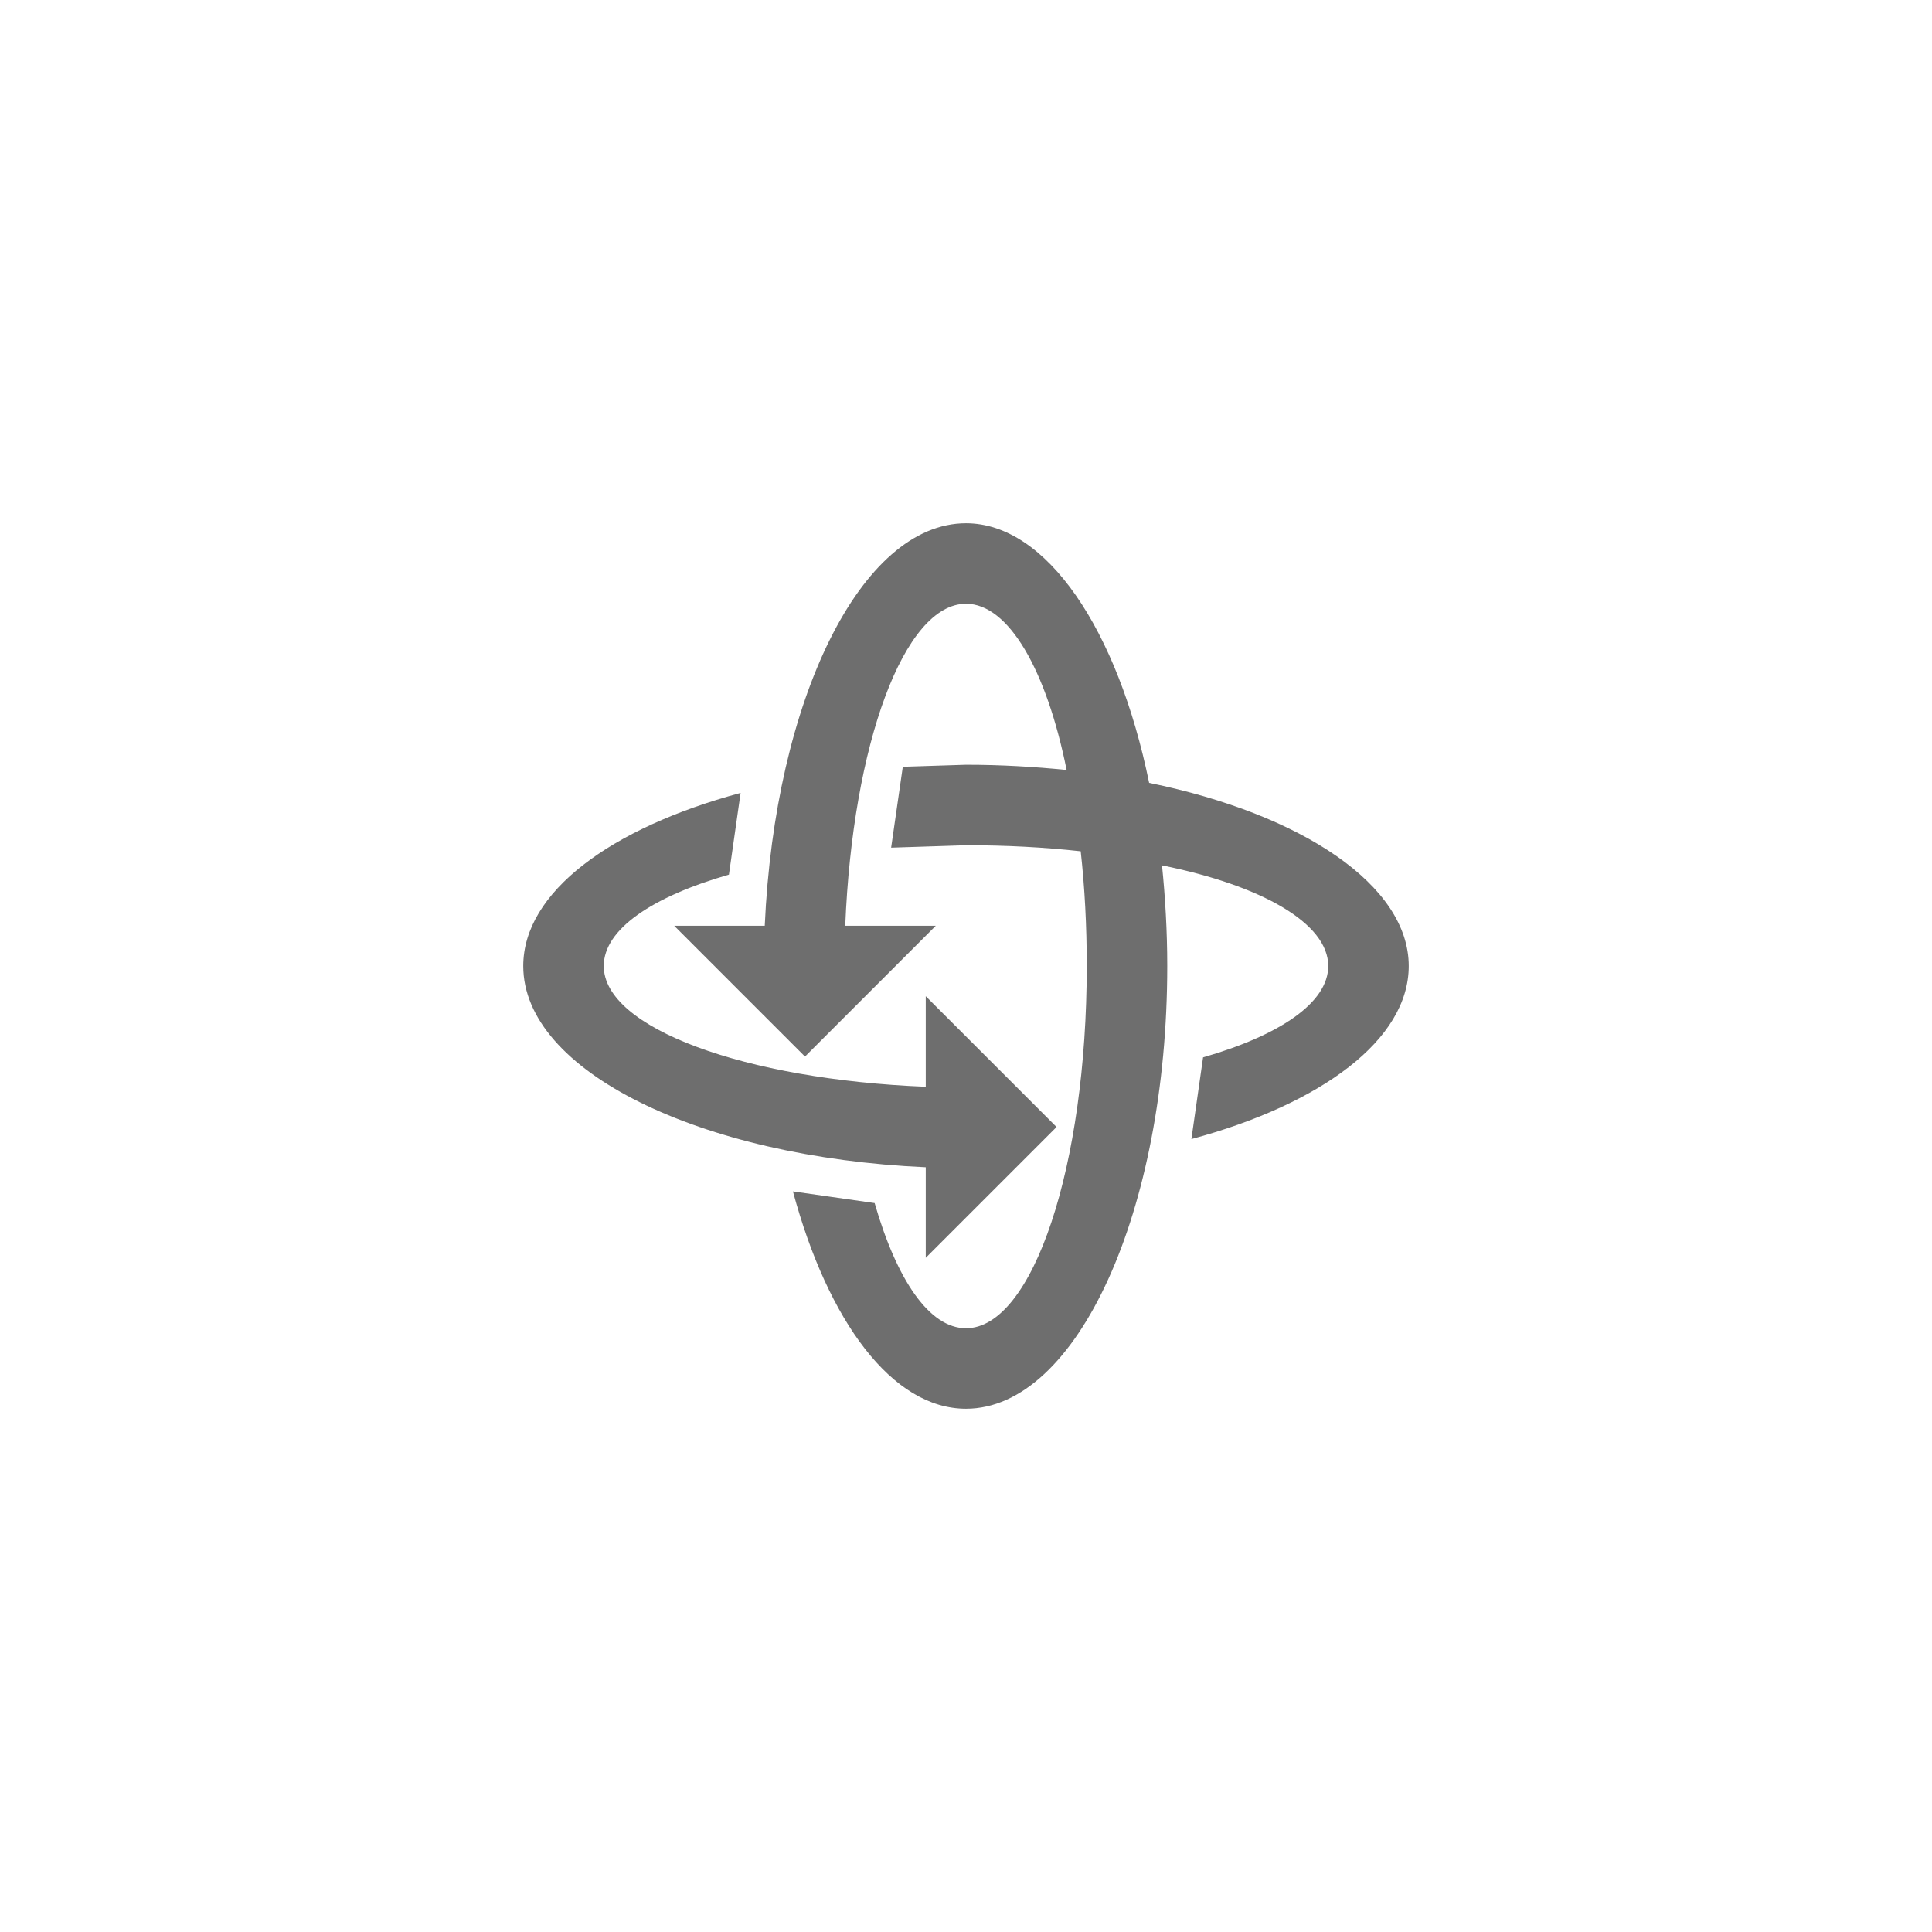 <svg xmlns="http://www.w3.org/2000/svg" viewBox="0 0 24 24" fill="#6e6e6e"><path transform="scale(0.5) translate(12 12)" d="M8,14.25L4.75,11H7C7.25,5.39 9.39,1 12,1C14,1 15.77,3.64 16.55,7.45C20.36,8.23 23,10 23,12C23,13.83 20.83,15.43 17.6,16.3L17.89,14.27C19.8,13.72 21,12.91 21,12C21,10.94 19.35,10 16.87,9.5C16.95,10.29 17,11.13 17,12C17,18.08 14.76,23 12,23C10.17,23 8.57,20.83 7.7,17.6L9.73,17.89C10.28,19.8 11.09,21 12,21C13.66,21 15,16.97 15,12C15,11 14.95,10.05 14.85,9.15C13.95,9.05 13,9 12,9L10.14,9.06L10.43,7.05L12,7C12.87,7 13.71,7.05 14.5,7.13C14,4.65 13.06,3 12,3C10.46,3 9.18,6.5 9,11H11.25L8,14.25M14.25,16L11,19.25V17C5.39,16.75 1,14.61 1,12C1,10.17 3.17,8.57 6.4,7.7L6.11,9.73C4.2,10.28 3,11.09 3,12C3,13.54 6.5,14.82 11,15V12.75L14.25,16Z"/></svg>